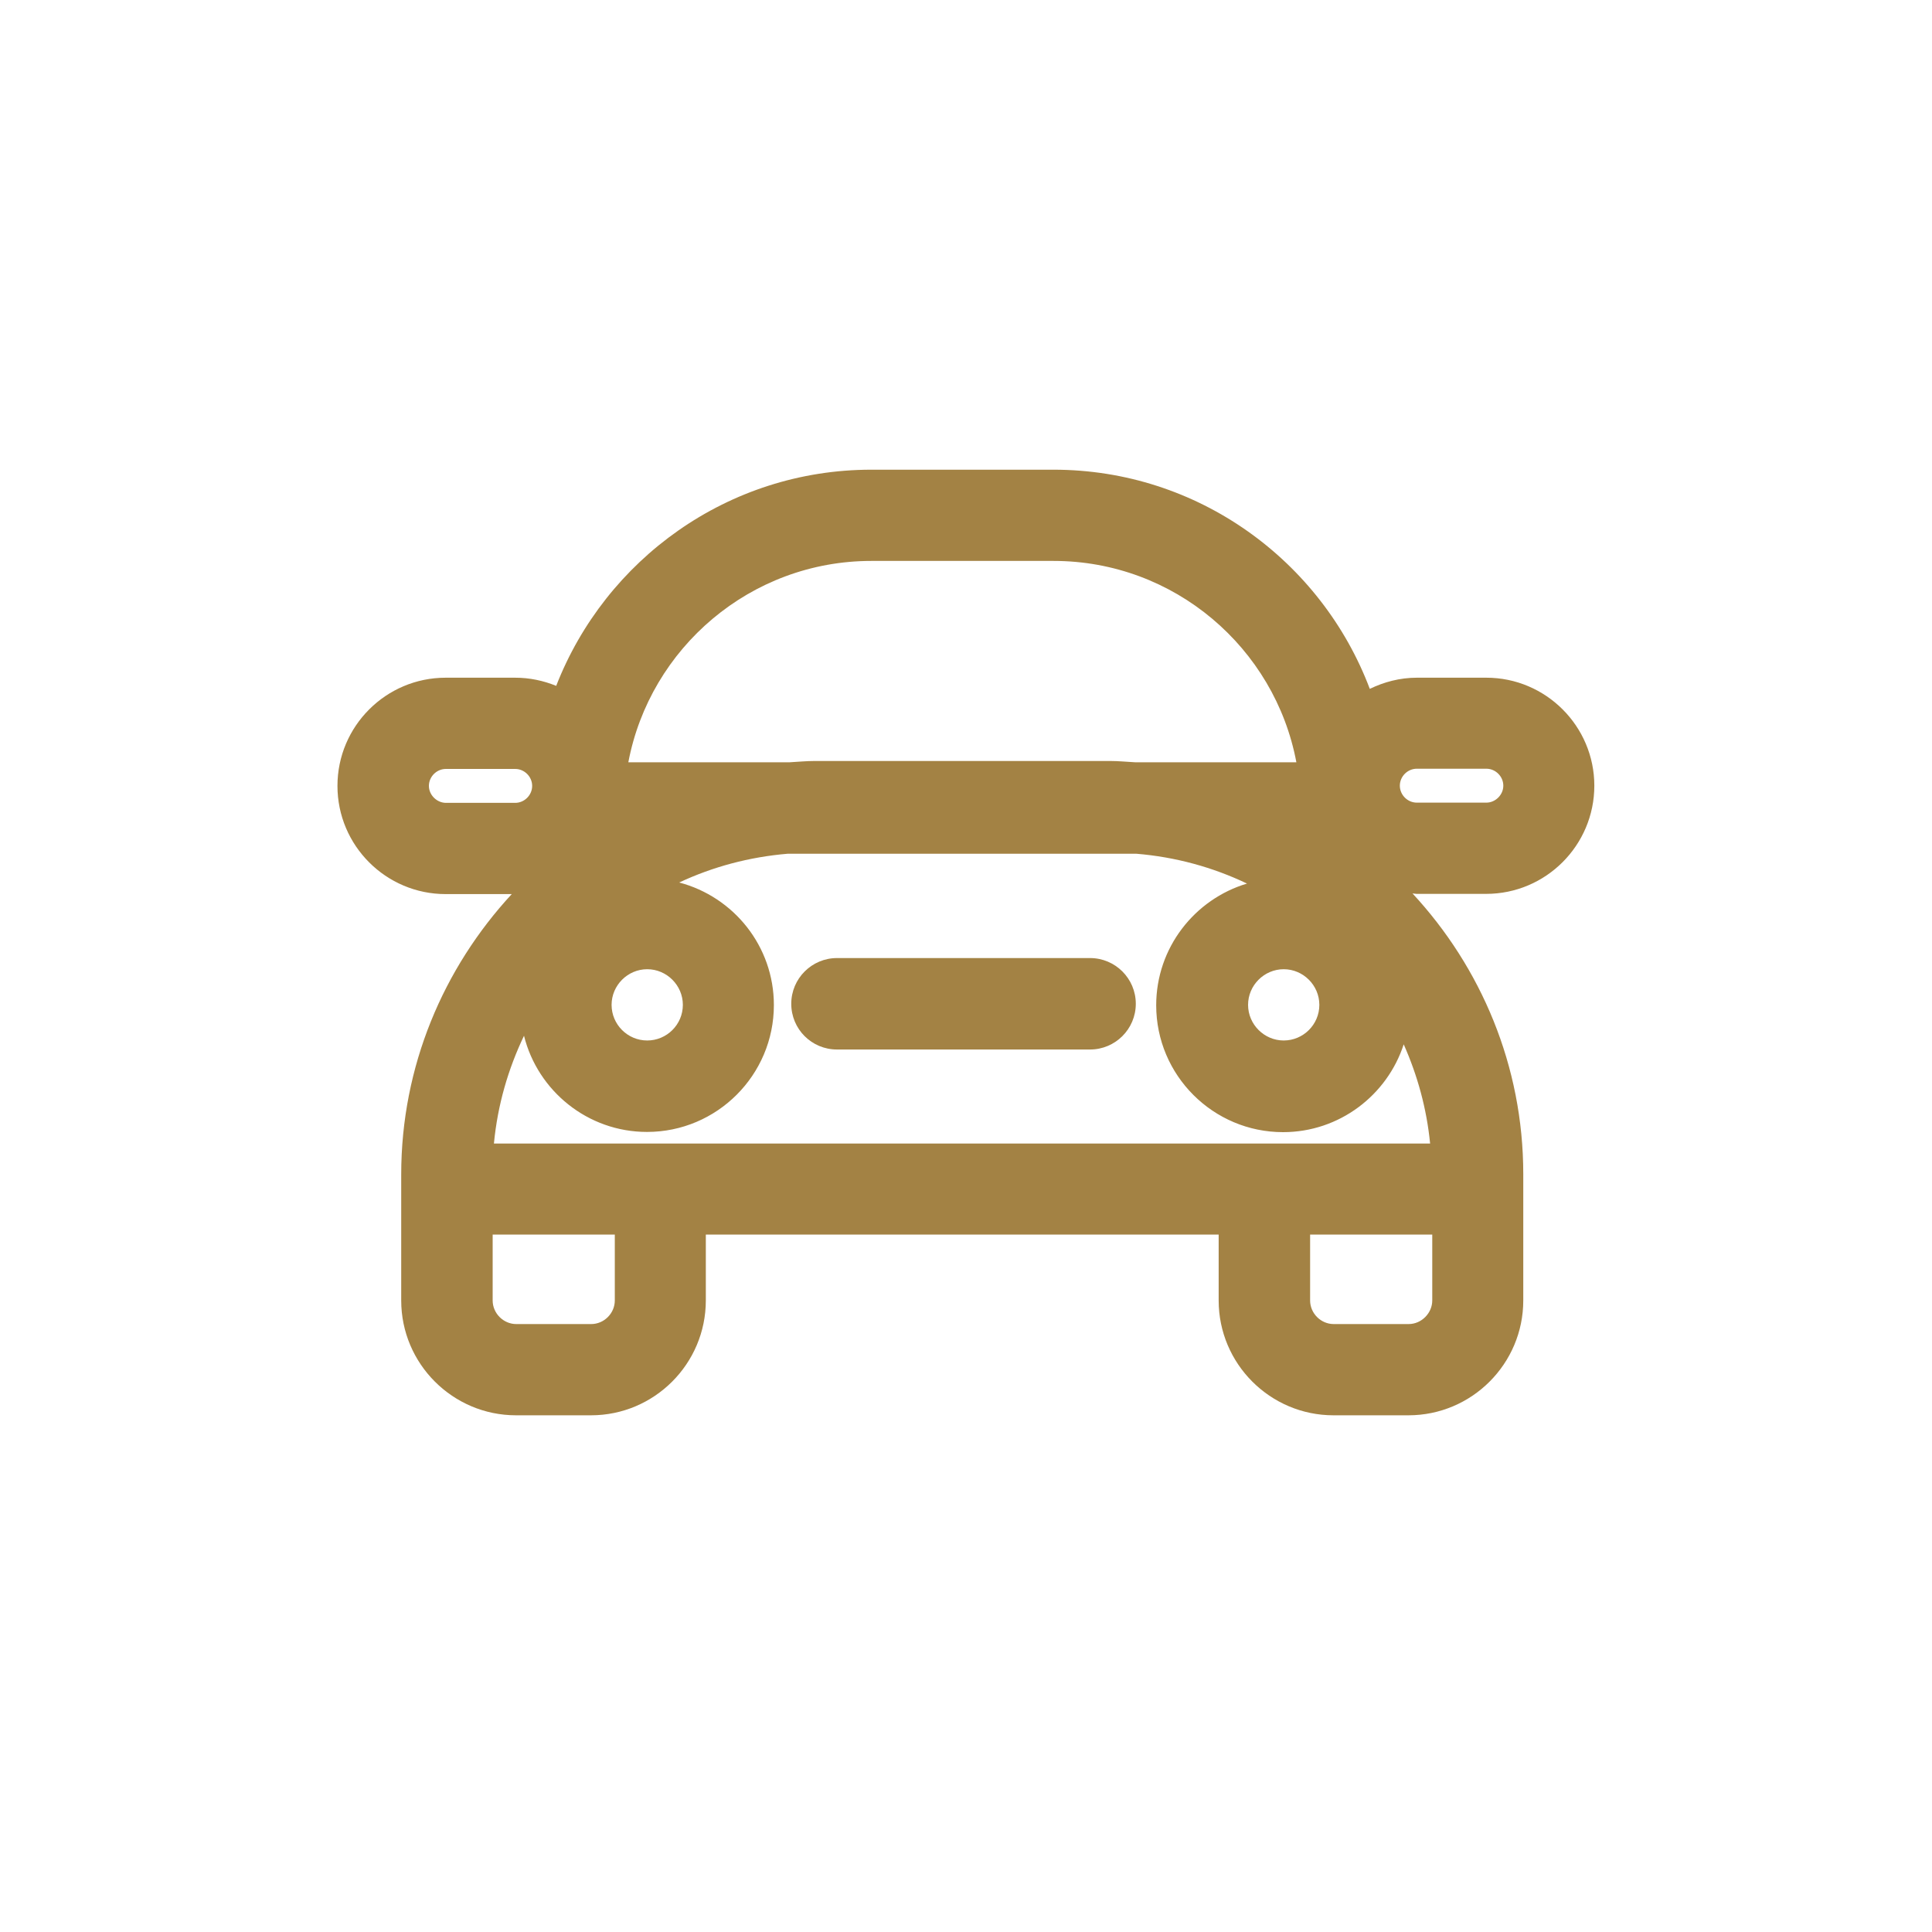 <svg version="1.1" id="Layer_1" xmlns="http://www.w3.org/2000/svg" xmlns:xlink="http://www.w3.org/1999/xlink" x="0px" y="0px"
	 viewBox="0 0 90 90" style="enable-background:new 0 0 90 90;" xml:space="preserve">
<g>
	<path fill="#A38244" d="M69.24,31.57H66c-0.79,0-1.53,0.2-2.19,0.52c-2.25-5.96-8-10.21-14.73-10.21h-8.49
		c-6.68,0-12.39,4.19-14.68,10.07c-0.59-0.24-1.23-0.38-1.91-0.38h-3.24c-2.78,0-5.04,2.26-5.04,5.04s2.26,5.04,5.04,5.04h3.08
		c-3.18,3.44-5.15,8.02-5.15,13.06v0.68v5.19c0,2.95,2.4,5.35,5.35,5.35h3.49c2.95,0,5.35-2.4,5.35-5.35v-3.07h23.89v3.07
		c0,2.95,2.4,5.35,5.35,5.35h3.49c2.95,0,5.35-2.4,5.35-5.35v-5.19V54.7c0-5.05-1.97-9.64-5.16-13.08c0.06,0,0.12,0.02,0.19,0.02
		h3.24c2.78,0,5.04-2.26,5.04-5.04C74.27,33.83,72.01,31.57,69.24,31.57z M61.46,46.81c0,0.92-0.75,1.66-1.66,1.66
		s-1.66-0.75-1.66-1.66s0.75-1.66,1.66-1.66S61.46,45.9,61.46,46.81z M40.59,26.13h8.49c5.62,0,10.31,4.05,11.31,9.38h-7.51
		c-0.38-0.02-0.77-0.06-1.16-0.06H37.94c-0.39,0-0.77,0.04-1.16,0.06h-7.51C30.28,30.18,34.97,26.13,40.59,26.13z M31.81,46.81
		c0,0.92-0.75,1.66-1.66,1.66c-0.92,0-1.66-0.75-1.66-1.66s0.75-1.66,1.66-1.66S31.81,45.9,31.81,46.81z M19.98,36.61
		c0-0.43,0.36-0.79,0.79-0.79H24c0.43,0,0.79,0.36,0.79,0.79S24.43,37.4,24,37.4h-3.24C20.34,37.39,19.98,37.03,19.98,36.61z
		 M28.64,60.58c0,0.6-0.5,1.1-1.1,1.1h-3.49c-0.6,0-1.1-0.5-1.1-1.1v-3.07h5.69V60.58z M65.62,61.68h-3.49c-0.6,0-1.1-0.5-1.1-1.1
		v-3.07h5.69v3.07C66.72,61.17,66.22,61.68,65.62,61.68z M23.01,53.26c0.17-1.78,0.66-3.46,1.4-5.01c0.64,2.57,2.97,4.48,5.73,4.48
		c3.26,0,5.91-2.65,5.91-5.91c0-2.74-1.87-5.04-4.41-5.71c1.56-0.73,3.26-1.19,5.06-1.34h16.23c1.83,0.15,3.57,0.63,5.16,1.39
		c-2.44,0.73-4.23,2.99-4.23,5.67c0,3.26,2.65,5.91,5.91,5.91c2.62,0,4.85-1.72,5.62-4.09c0.64,1.44,1.07,2.99,1.23,4.62H23.01
		V53.26z M69.24,37.39H66c-0.43,0-0.79-0.36-0.79-0.79s0.36-0.79,0.79-0.79h3.24c0.43,0,0.79,0.36,0.79,0.79
		S69.66,37.39,69.24,37.39z"/>
	<path fill="#A38244" d="M50.78,44.63H38.99c-1.17,0-2.13,0.95-2.13,2.13s0.95,2.13,2.13,2.13h11.79c1.17,0,2.13-0.95,2.13-2.13
		S51.95,44.63,50.78,44.63z"/>
</g>
</svg>
